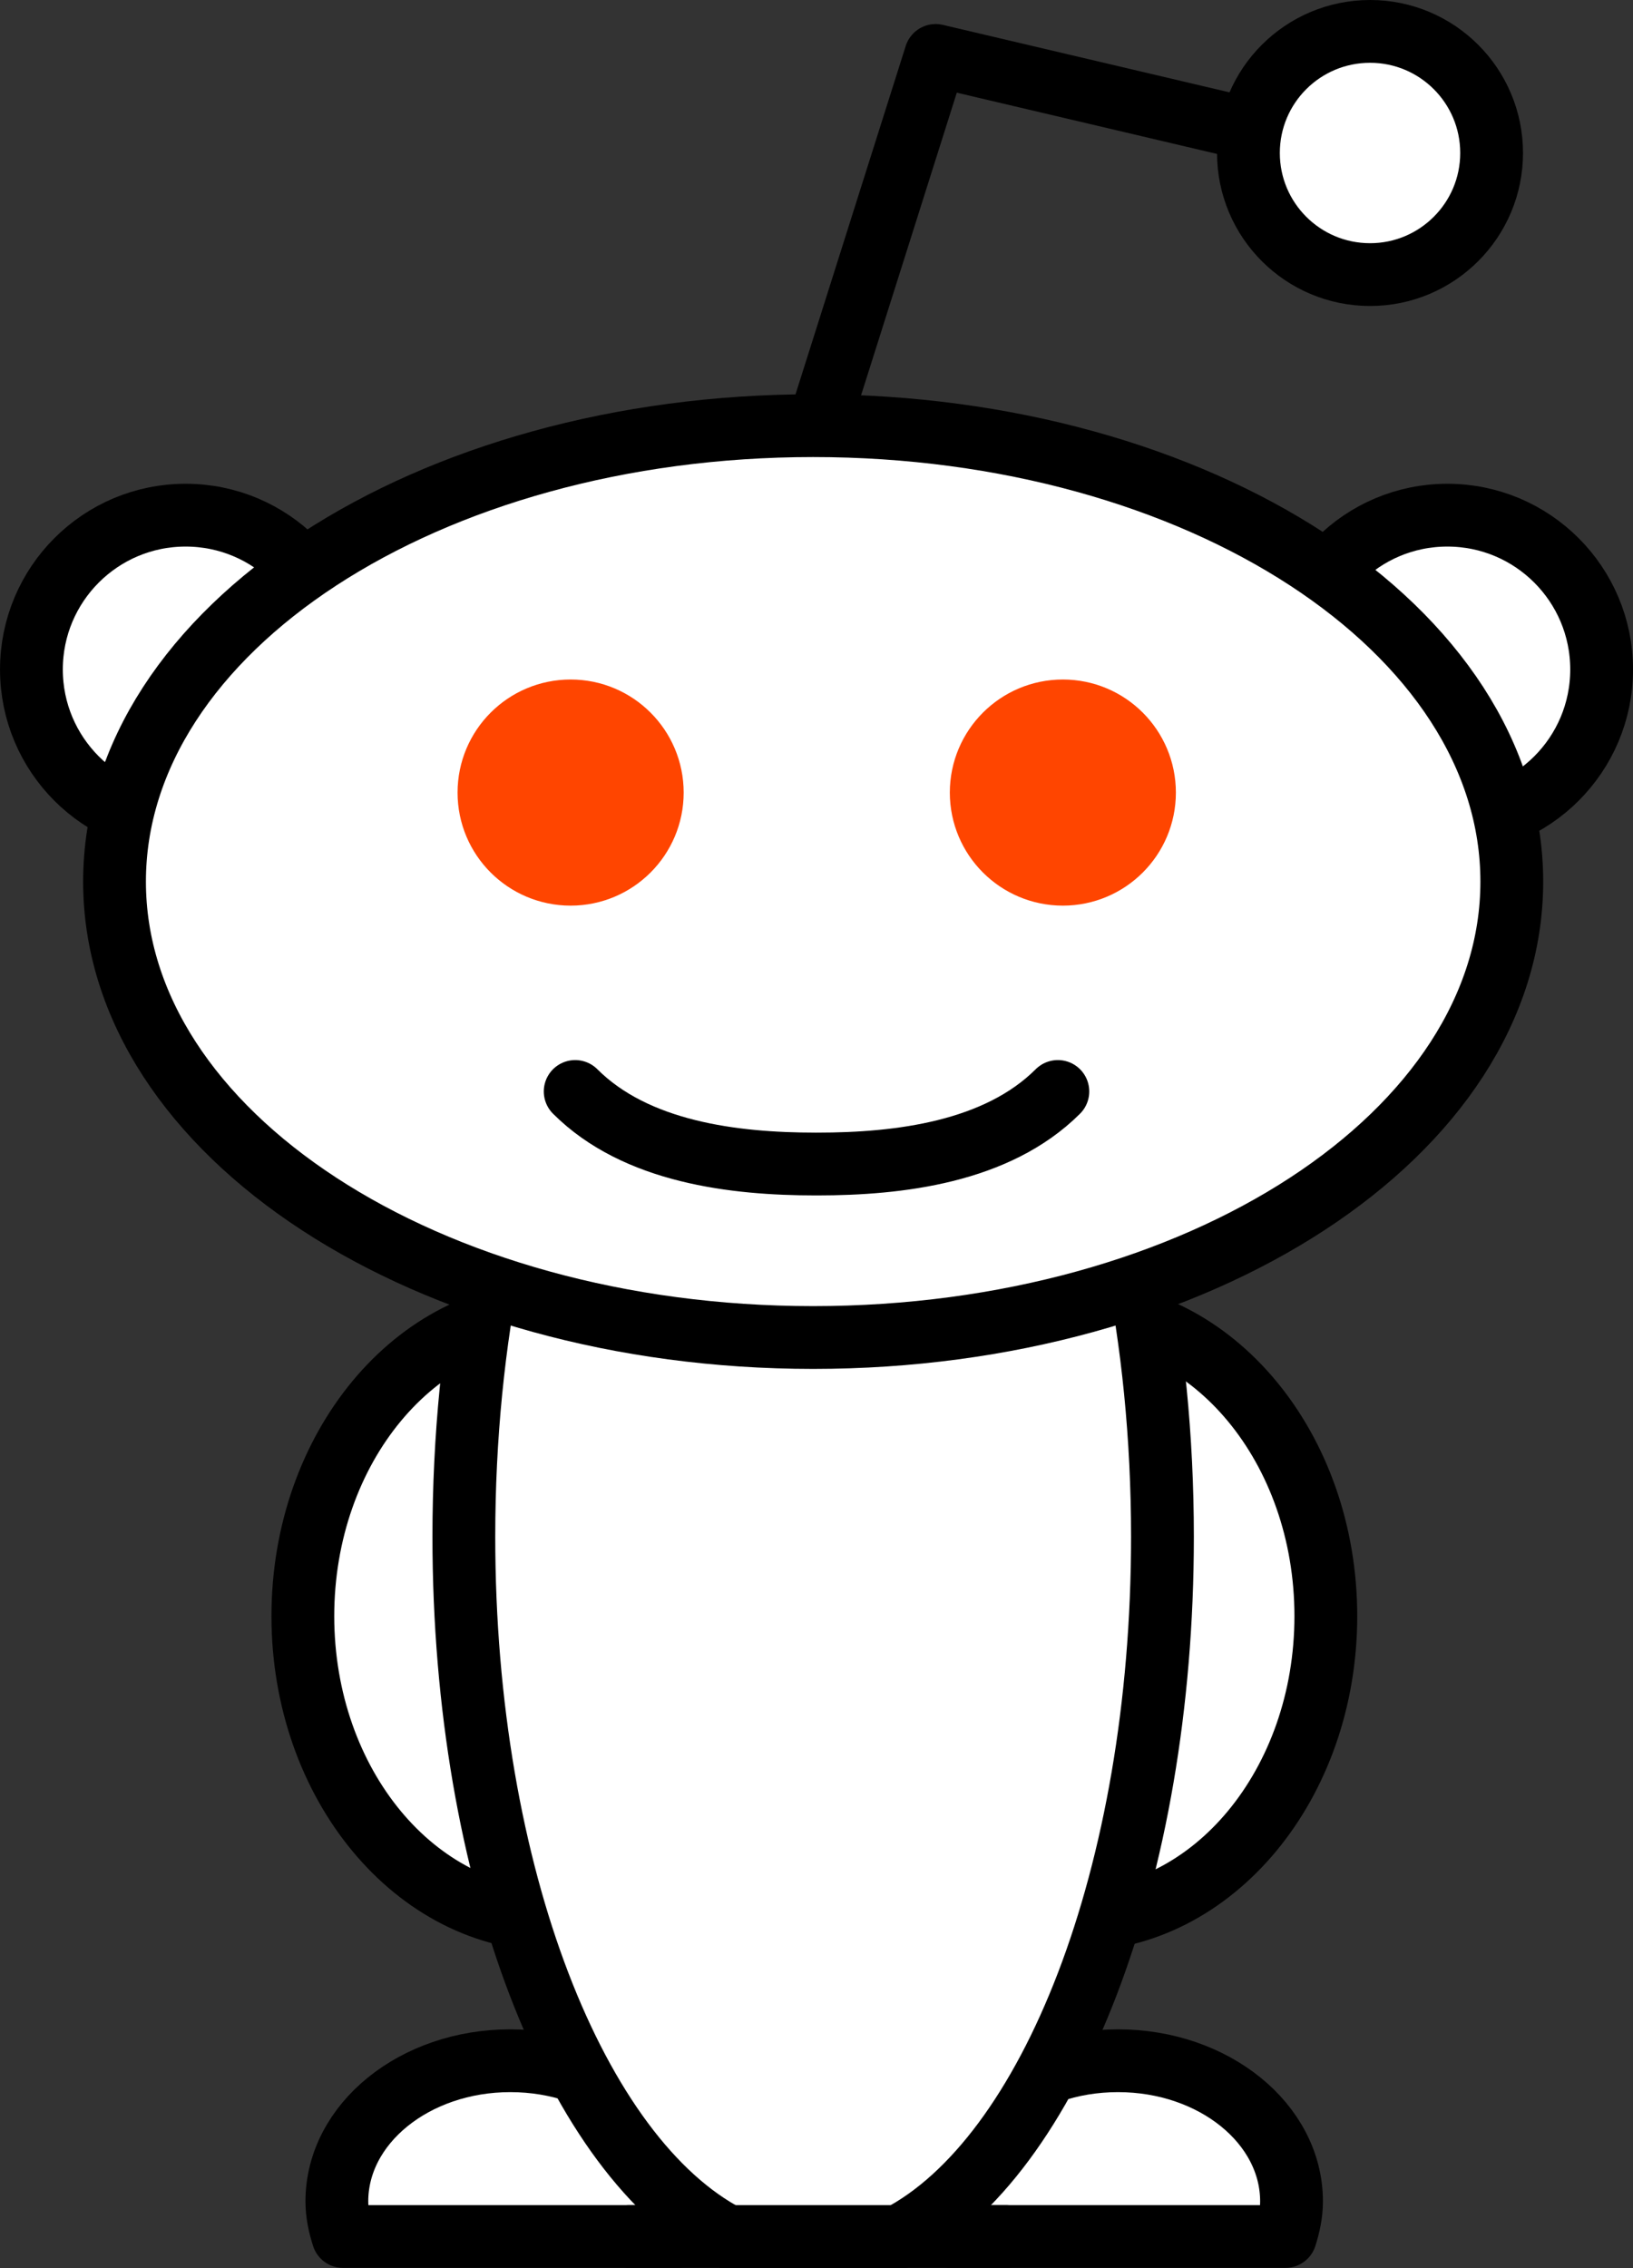 <?xml version="1.0" encoding="UTF-8" standalone="no"?>
<!-- Created with Inkscape (http://www.inkscape.org/) -->

<svg
   xmlns:dc="http://purl.org/dc/elements/1.1/"
   xmlns:cc="http://creativecommons.org/ns#"
   xmlns:rdf="http://www.w3.org/1999/02/22-rdf-syntax-ns#"
   xmlns:svg="http://www.w3.org/2000/svg"
   xmlns="http://www.w3.org/2000/svg"
   xmlns:sodipodi="http://sodipodi.sourceforge.net/DTD/sodipodi-0.dtd"
   xmlns:inkscape="http://www.inkscape.org/namespaces/inkscape"
   version="1.1"
   width="35.758"
   height="49.662"
   id="svg2"
   xml:space="preserve"
   sodipodi:docname="Reddit_logo_and_wordmark.svg"
   inkscape:version="0.92.1 r15371"><rect width="100%" height="100%" fill="#333333" stroke="none"/><sodipodi:namedview
     pagecolor="#ffffff"
     bordercolor="#666666"
     borderopacity="1"
     objecttolerance="10"
     gridtolerance="10"
     guidetolerance="10"
     inkscape:pageopacity="0"
     inkscape:pageshadow="2"
     inkscape:window-width="1920"
     inkscape:window-height="1051"
     id="namedview87"
     showgrid="false"
     fit-margin-top="0"
     fit-margin-left="0"
     fit-margin-right="0"
     fit-margin-bottom="0"
     inkscape:zoom="2.3933333"
     inkscape:cx="70.857352"
     inkscape:cy="25.021"
     inkscape:window-x="0"
     inkscape:window-y="0"
     inkscape:window-maximized="1"
     inkscape:current-layer="svg2" /><defs
     id="defs6"><clipPath
       id="clipPath20"><path
         d="M 0,792 H 612 V 0 H 0 Z"
         id="path22"
         inkscape:connector-curvature="0" /></clipPath></defs><g
     id="g4855"
     transform="translate(-3.168,-0.359)"><g
       transform="matrix(1.25,0,0,-1.25,26.685,29.091)"
       id="g24"><path
         d="m 0,0 c 2.437,0 4.412,-2.383 4.412,-5.324 0,-2.942 -1.975,-5.324 -4.412,-5.324 -2.437,0 -4.41,2.382 -4.41,5.324 C -4.41,-2.383 -2.437,0 0,0"
         id="path26"
         style="fill:#ffffff;fill-opacity:1;fill-rule:nonzero;stroke:none"
         inkscape:connector-curvature="0" /></g><g
       transform="matrix(1.25,0,0,-1.25,26.685,29.091)"
       id="g28"><path
         d="m 0,0 c 2.437,0 4.412,-2.383 4.412,-5.324 0,-2.942 -1.975,-5.324 -4.412,-5.324 -2.437,0 -4.41,2.382 -4.41,5.324 C -4.41,-2.383 -2.437,0 0,0 Z"
         id="path30"
         style="fill:none;stroke:#000000;stroke-width:1.1;stroke-linecap:butt;stroke-linejoin:miter;stroke-miterlimit:4;stroke-dasharray:none;stroke-opacity:1"
         inkscape:connector-curvature="0" /></g><g
       transform="matrix(1.25,0,0,-1.25,18.008,49.33)"
       id="g32"><path
         d="m 0,0 c 0.063,0.197 0.108,0.401 0.108,0.615 0,1.361 -1.361,2.464 -3.04,2.464 -1.679,0 -3.039,-1.103 -3.039,-2.464 0,-0.214 0.044,-0.418 0.108,-0.615 z"
         id="path34"
         style="fill:#ffffff;fill-opacity:1;fill-rule:nonzero;stroke:none"
         inkscape:connector-curvature="0" /></g><g
       transform="matrix(1.25,0,0,-1.25,18.008,49.33)"
       id="g36"><path
         d="m 0,0 c 0.063,0.197 0.108,0.401 0.108,0.615 0,1.361 -1.361,2.464 -3.04,2.464 -1.679,0 -3.039,-1.103 -3.039,-2.464 0,-0.214 0.044,-0.418 0.108,-0.615 z"
         id="path38"
         style="fill:none;stroke:#000000;stroke-width:1.1;stroke-linecap:round;stroke-linejoin:round;stroke-miterlimit:4;stroke-dasharray:none;stroke-opacity:1"
         inkscape:connector-curvature="0" /></g><g
       transform="matrix(1.25,0,0,-1.25,31.315,49.33)"
       id="g40"><path
         d="m 0,0 c 0.063,0.197 0.107,0.401 0.107,0.615 0,1.361 -1.361,2.464 -3.04,2.464 -1.679,0 -3.039,-1.103 -3.039,-2.464 0,-0.214 0.044,-0.418 0.107,-0.615 z"
         id="path42"
         style="fill:#ffffff;fill-opacity:1;fill-rule:nonzero;stroke:none"
         inkscape:connector-curvature="0" /></g><g
       transform="matrix(1.25,0,0,-1.25,31.315,49.33)"
       id="g44"><path
         d="m 0,0 c 0.063,0.197 0.107,0.401 0.107,0.615 0,1.361 -1.361,2.464 -3.04,2.464 -1.679,0 -3.039,-1.103 -3.039,-2.464 0,-0.214 0.044,-0.418 0.107,-0.615 z"
         id="path46"
         style="fill:none;stroke:#000000;stroke-width:1.1;stroke-linecap:round;stroke-linejoin:round;stroke-miterlimit:4;stroke-dasharray:none;stroke-opacity:1"
         inkscape:connector-curvature="0" /></g><g
       transform="matrix(1.25,0,0,-1.25,10.611,15.018)"
       id="g48"><path
         d="m 0,0 c 0,-1.493 -1.21,-2.702 -2.703,-2.702 -1.492,0 -2.701,1.209 -2.701,2.702 0,1.493 1.209,2.703 2.701,2.703 C -1.21,2.703 0,1.493 0,0"
         id="path50"
         style="fill:#ffffff;fill-opacity:1;fill-rule:nonzero;stroke:none"
         inkscape:connector-curvature="0" /></g><g
       transform="matrix(1.25,0,0,-1.25,10.611,15.018)"
       id="g52"><path
         d="m 0,0 c 0,-1.493 -1.21,-2.702 -2.703,-2.702 -1.492,0 -2.701,1.209 -2.701,2.702 0,1.493 1.209,2.703 2.701,2.703 C -1.21,2.703 0,1.493 0,0 Z"
         id="path54"
         style="fill:none;stroke:#000000;stroke-width:1.1;stroke-linecap:butt;stroke-linejoin:miter;stroke-miterlimit:4;stroke-dasharray:none;stroke-opacity:1"
         inkscape:connector-curvature="0" /></g><g
       transform="matrix(1.25,0,0,-1.25,38.239,15.018)"
       id="g56"><path
         d="m 0,0 c 0,-1.493 -1.21,-2.702 -2.703,-2.702 -1.492,0 -2.701,1.209 -2.701,2.702 0,1.493 1.209,2.703 2.701,2.703 C -1.21,2.703 0,1.493 0,0"
         id="path58"
         style="fill:#ffffff;fill-opacity:1;fill-rule:nonzero;stroke:none"
         inkscape:connector-curvature="0" /></g><g
       transform="matrix(1.25,0,0,-1.25,38.239,15.018)"
       id="g60"><path
         d="m 0,0 c 0,-1.493 -1.21,-2.702 -2.703,-2.702 -1.492,0 -2.701,1.209 -2.701,2.702 0,1.493 1.209,2.703 2.701,2.703 C -1.21,2.703 0,1.493 0,0 Z"
         id="path62"
         style="fill:none;stroke:#000000;stroke-width:1.1;stroke-linecap:butt;stroke-linejoin:miter;stroke-miterlimit:4;stroke-dasharray:none;stroke-opacity:1"
         inkscape:connector-curvature="0" /></g><g
       transform="matrix(1.25,0,0,-1.25,30.411,3.163)"
       id="g64"><path
         d="M 0,0 -5.404,1.272 -7.39,-5.006"
         id="path66"
         style="fill:none;stroke:#000000;stroke-width:1.1;stroke-linecap:round;stroke-linejoin:round;stroke-miterlimit:4;stroke-dasharray:none;stroke-opacity:1"
         inkscape:connector-curvature="0" /></g><g
       transform="matrix(1.25,0,0,-1.25,15.312,29.091)"
       id="g68"><path
         d="m 0,0 c 2.437,0 4.411,-2.383 4.411,-5.324 0,-2.942 -1.974,-5.324 -4.411,-5.324 -2.436,0 -4.41,2.382 -4.41,5.324 C -4.41,-2.383 -2.436,0 0,0"
         id="path70"
         style="fill:#ffffff;fill-opacity:1;fill-rule:nonzero;stroke:none"
         inkscape:connector-curvature="0" /></g><g
       transform="matrix(1.25,0,0,-1.25,15.312,29.091)"
       id="g72"><path
         d="m 0,0 c 2.437,0 4.411,-2.383 4.411,-5.324 0,-2.942 -1.974,-5.324 -4.411,-5.324 -2.436,0 -4.41,2.382 -4.41,5.324 C -4.41,-2.383 -2.436,0 0,0 Z"
         id="path74"
         style="fill:none;stroke:#000000;stroke-width:1.1;stroke-linecap:butt;stroke-linejoin:miter;stroke-miterlimit:4;stroke-dasharray:none;stroke-opacity:1"
         inkscape:connector-curvature="0" /></g><g
       transform="matrix(1.25,0,0,-1.25,35.83,3.709)"
       id="g76"><path
         d="m 0,0 c 0,-1.176 -0.954,-2.13 -2.129,-2.13 -1.178,0 -2.131,0.954 -2.131,2.13 0,1.177 0.953,2.13 2.131,2.13 C -0.954,2.13 0,1.177 0,0"
         id="path78"
         style="fill:#ffffff;fill-opacity:1;fill-rule:nonzero;stroke:none"
         inkscape:connector-curvature="0" /></g><g
       transform="matrix(1.25,0,0,-1.25,35.83,3.709)"
       id="g80"><path
         d="m 0,0 c 0,-1.176 -0.954,-2.13 -2.129,-2.13 -1.178,0 -2.131,0.954 -2.131,2.13 0,1.177 0.953,2.13 2.131,2.13 C -0.954,2.13 0,1.177 0,0 Z"
         id="path82"
         style="fill:none;stroke:#000000;stroke-width:1.1;stroke-linecap:butt;stroke-linejoin:miter;stroke-miterlimit:4;stroke-dasharray:none;stroke-opacity:1"
         inkscape:connector-curvature="0" /></g><g
       transform="matrix(1.25,0,0,-1.25,19.105,49.334)"
       id="g84"><path
         d="m 0,0 h 2.99 c 2.656,1.382 4.624,6.34 4.624,12.261 0,6.99 -2.74,12.656 -6.119,12.656 -3.38,0 -6.119,-5.666 -6.119,-12.656 C -4.624,6.34 -2.656,1.382 0,0"
         id="path86"
         style="fill:#ffffff;fill-opacity:1;fill-rule:nonzero;stroke:none"
         inkscape:connector-curvature="0" /></g><g
       transform="matrix(1.25,0,0,-1.25,19.105,49.334)"
       id="g88"><path
         d="m 0,0 h 2.99 c 2.656,1.382 4.624,6.34 4.624,12.261 0,6.99 -2.74,12.656 -6.119,12.656 -3.38,0 -6.119,-5.666 -6.119,-12.656 C -4.624,6.34 -2.656,1.382 0,0 Z"
         id="path90"
         style="fill:none;stroke:#000000;stroke-width:1.1;stroke-linecap:butt;stroke-linejoin:miter;stroke-miterlimit:4;stroke-dasharray:none;stroke-opacity:1"
         inkscape:connector-curvature="0" /></g><g
       transform="matrix(1.25,0,0,-1.25,36.272,19.663)"
       id="g92"><path
         d="m 0,0 c 0,-4.411 -5.479,-7.986 -12.239,-7.986 -6.759,0 -12.238,3.575 -12.238,7.986 0,4.411 5.479,7.987 12.238,7.987 C -5.479,7.987 0,4.411 0,0"
         id="path94"
         style="fill:#ffffff;fill-opacity:1;fill-rule:nonzero;stroke:none"
         inkscape:connector-curvature="0" /></g><g
       transform="matrix(1.25,0,0,-1.25,36.272,19.663)"
       id="g96"><path
         d="m 0,0 c 0,-4.411 -5.479,-7.986 -12.239,-7.986 -6.759,0 -12.238,3.575 -12.238,7.986 0,4.411 5.479,7.987 12.238,7.987 C -5.479,7.987 0,4.411 0,0 Z"
         id="path98"
         style="fill:none;stroke:#000000;stroke-width:1.1;stroke-linecap:butt;stroke-linejoin:miter;stroke-miterlimit:4;stroke-dasharray:none;stroke-opacity:1"
         inkscape:connector-curvature="0" /></g><g
       transform="matrix(1.25,0,0,-1.25,16.95,49.33)"
       id="g100"><path
         d="M 0,0 H 6.596"
         id="path102"
         style="fill:none;stroke:#000000;stroke-width:1.1;stroke-linecap:round;stroke-linejoin:round;stroke-miterlimit:4;stroke-dasharray:none;stroke-opacity:1"
         inkscape:connector-curvature="0" /></g><g
       transform="matrix(1.25,0,0,-1.25,17.451,17.714)"
       id="g156"><path
         d="m 0,0 c 0,-0.79 -0.641,-1.43 -1.43,-1.43 -0.791,0 -1.431,0.64 -1.431,1.43 0,0.791 0.64,1.431 1.431,1.431 C -0.641,1.431 0,0.791 0,0"
         id="path158"
         style="fill:#ff4500;fill-opacity:1;fill-rule:nonzero;stroke:none"
         inkscape:connector-curvature="0" /></g><g
       transform="matrix(1.25,0,0,-1.25,17.451,17.714)"
       id="g160"><path
         d="m 0,0 c 0,-0.79 -0.641,-1.43 -1.43,-1.43 -0.791,0 -1.431,0.64 -1.431,1.43 0,0.791 0.64,1.431 1.431,1.431 C -0.641,1.431 0,0.791 0,0 Z"
         id="path162"
         style="fill:none;stroke:#ff4500;stroke-width:1.1;stroke-linecap:butt;stroke-linejoin:miter;stroke-miterlimit:4;stroke-dasharray:none;stroke-opacity:1"
         inkscape:connector-curvature="0" /></g><g
       transform="matrix(1.25,0,0,-1.25,28.229,17.714)"
       id="g164"><path
         d="m 0,0 c 0,-0.79 -0.64,-1.43 -1.43,-1.43 -0.789,0 -1.43,0.64 -1.43,1.43 0,0.791 0.641,1.431 1.43,1.431 C -0.64,1.431 0,0.791 0,0"
         id="path166"
         style="fill:#ff4500;fill-opacity:1;fill-rule:nonzero;stroke:none"
         inkscape:connector-curvature="0" /></g><g
       transform="matrix(1.25,0,0,-1.25,28.229,17.714)"
       id="g168"><path
         d="m 0,0 c 0,-0.79 -0.64,-1.43 -1.43,-1.43 -0.789,0 -1.43,0.64 -1.43,1.43 0,0.791 0.641,1.431 1.43,1.431 C -0.64,1.431 0,0.791 0,0 Z"
         id="path170"
         style="fill:none;stroke:#ff4500;stroke-width:1.1;stroke-linecap:butt;stroke-linejoin:miter;stroke-miterlimit:4;stroke-dasharray:none;stroke-opacity:1"
         inkscape:connector-curvature="0" /></g><g
       transform="matrix(1.25,0,0,-1.25,15.763,24.258)"
       id="g172"><path
         d="M 0,0 C 1.066,-1.066 2.786,-1.271 4.212,-1.271"
         id="path174"
         style="fill:none;stroke:#000000;stroke-width:1.1;stroke-linecap:round;stroke-linejoin:miter;stroke-miterlimit:4;stroke-dasharray:none;stroke-opacity:1"
         inkscape:connector-curvature="0" /></g><g
       transform="matrix(1.25,0,0,-1.25,26.332,24.258)"
       id="g176"><path
         d="M 0,0 C -1.067,-1.066 -2.785,-1.271 -4.212,-1.271"
         id="path178"
         style="fill:none;stroke:#000000;stroke-width:1.1;stroke-linecap:round;stroke-linejoin:miter;stroke-miterlimit:4;stroke-dasharray:none;stroke-opacity:1"
         inkscape:connector-curvature="0" /></g></g></svg>